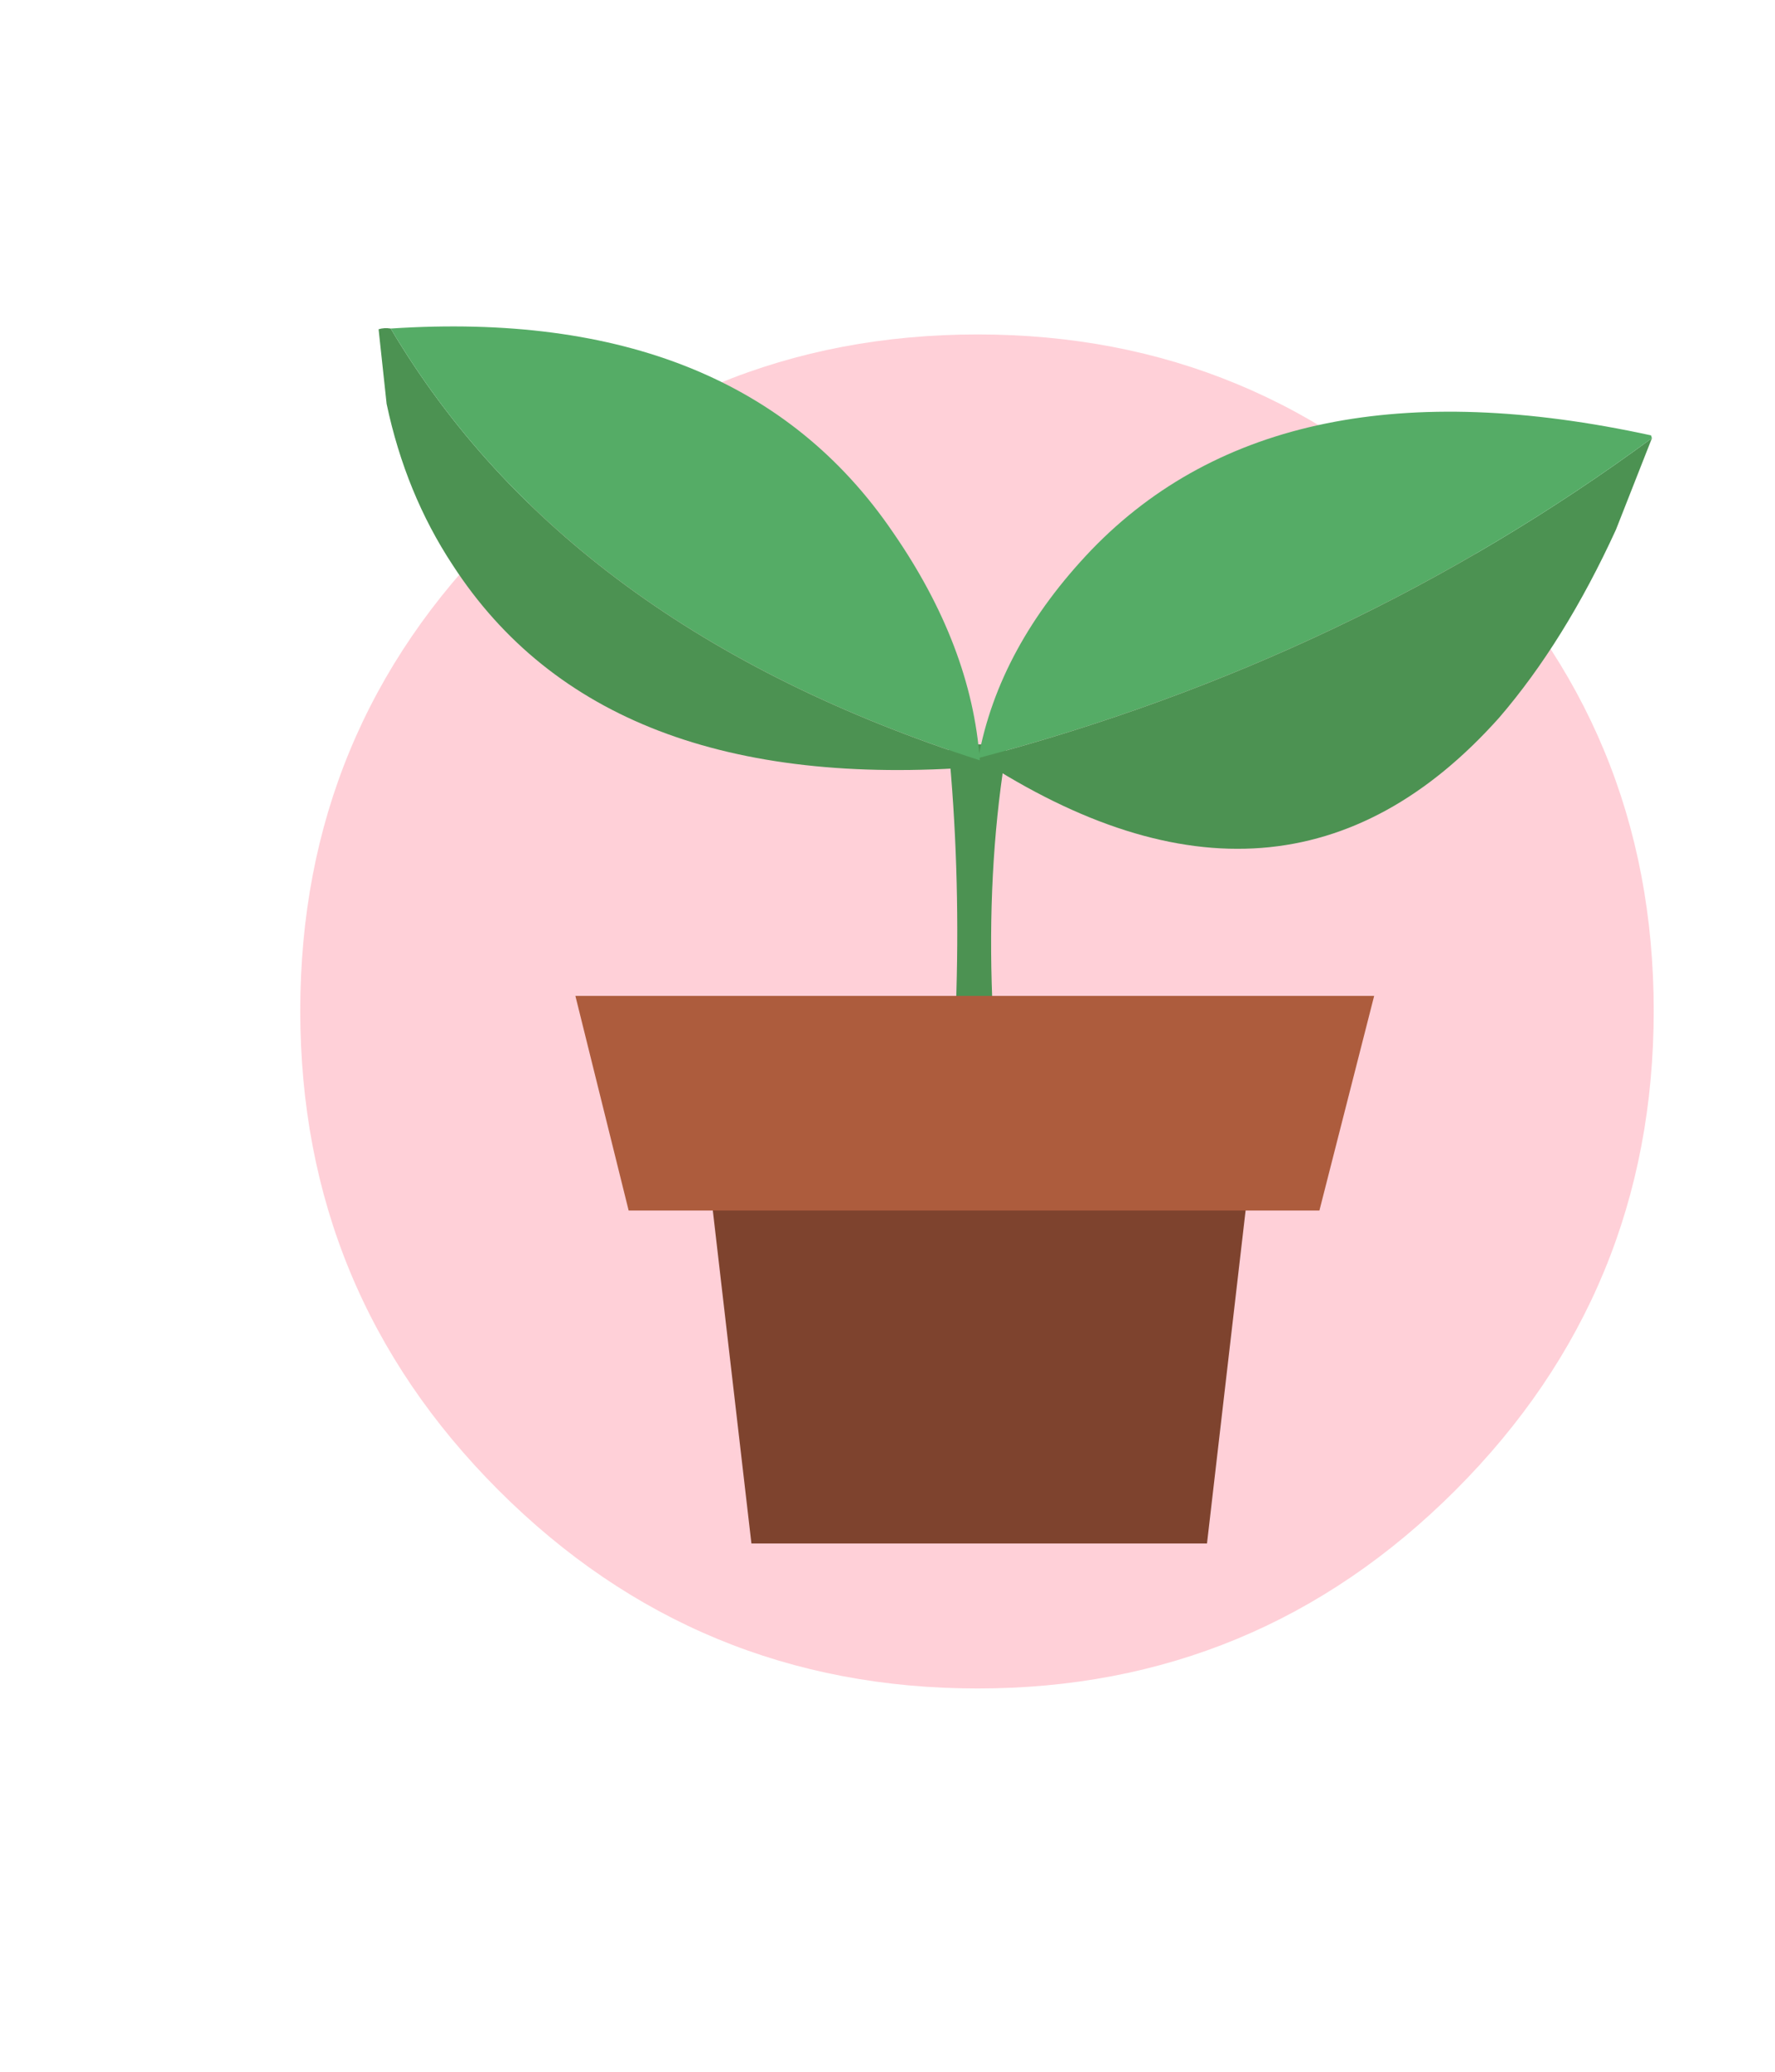 
<svg xmlns="http://www.w3.org/2000/svg" version="1.1" xmlns:xlink="http://www.w3.org/1999/xlink" preserveAspectRatio="none" x="0px" y="0px" width="60px" height="70px" viewBox="0 0 60 70">
<defs>
<g id="Duplicate_Items_Folder_bdf45454_0_Layer3_0_FILL">
<path fill="#FFD0D8" stroke="none" d="
M 16.2 -16.15
Q 9.5 -22.85 0.05 -22.85 -9.45 -22.85 -16.15 -16.15 -22.85 -9.5 -22.85 0 -22.85 9.5 -16.15 16.2 -9.45 22.9 0.05 22.9 9.5 22.9 16.2 16.2 22.9 9.5 22.9 0 22.9 -9.5 16.2 -16.15 Z"/>
</g>

<g id="Mask_Duplicate_Items_Folder_bdf45454_0_2_MASK_0_FILL">
<path fill="#FFFFFF" stroke="none" d="
M 16.2 -16.15
Q 9.5 -22.85 0.05 -22.85 -9.45 -22.85 -16.15 -16.15 -22.85 -9.5 -22.85 0 -22.85 9.5 -16.15 16.2 -9.45 22.9 0.05 22.9 9.5 22.9 16.2 16.2 22.9 9.5 22.9 0 22.9 -9.5 16.2 -16.15 Z"/>
</g>

<g id="Duplicate_Items_Folder_dbs34343_0_Layer1_0_FILL">
<path fill="#4C9252" stroke="none" d="
M -0.5 -0.15
Q -0.1 3.95 -0.75 8.5 -0.1 8.25 0.75 8.5 -0.15 3.65 0.5 -0.15
L -0.5 -0.15 Z"/>
</g>

<g id="Duplicate_Items_Folder_dbs34343_0_Layer1_1_FILL">
<path fill="#4C9252" stroke="none" d="
M 9.65 3.3
L 10.7 2
Q 4.7 4.05 -1.85 3.75 2.1 8.55 6.8 5.75 8.25 4.85 9.65 3.3 Z"/>

<path fill="#55AC66" stroke="none" d="
M 10.7 1.95
Q 5.1 -1.25 1.05 0.95 -0.95 2.05 -1.85 3.75 4.7 4.05 10.7 2
L 10.7 1.95 Z"/>
</g>

<g id="Duplicate_Items_Folder_dbs34343_0_Layer0_0_FILL">
<path fill="#4C9252" stroke="none" d="
M -9.75 -6.75
Q -9.85 -6.8 -9.95 -6.8
L -10.2 -5.55
Q -10.35 -4 -9.95 -2.6 -8.7 1.9 -2.45 3.35 -2.45 3.3 -2.4 3.25 -8.4 -1 -9.75 -6.75 Z"/>

<path fill="#55AC66" stroke="none" d="
M -2.65 -0.9
Q -4 -5.35 -9.75 -6.75 -8.4 -1 -2.4 3.25 -1.95 1.35 -2.65 -0.9 Z"/>
</g>

<g id="Duplicate_Items_Folder_bdf45454_0_Layer0_1_MEMBER_0_FILL">
<path fill="#7E432E" stroke="none" d="
M 7.8 18
L 9.25 5.5 -9.05 5.5 -7.6 18 7.8 18 Z"/>
</g>

<g id="Duplicate_Items_Folder_bdf45454_0_Layer0_1_MEMBER_1_FILL">
<path fill="#AD5C3D" stroke="none" d="
M 13.45 -0.5
L -13.55 -0.5 -11.75 6.75 11.6 6.75 13.45 -0.5 Z"/>
</g>
</defs>

<g transform="matrix( 1, 0, 0, 1, 33,34.15) ">
<g transform="matrix( 1, 0, 0, 1, 0,0) ">
<use xlink:href="#Duplicate_Items_Folder_bdf45454_0_Layer3_0_FILL"/>
</g>

<mask id="Mask_Mask_1">
<g transform="matrix( 1, 0, 0, 1, 0,0) ">
<use xlink:href="#Mask_Duplicate_Items_Folder_bdf45454_0_2_MASK_0_FILL"/>
</g>
</mask>

<g mask="url(#Mask_Mask_1)"/>

<g transform="matrix( 1.989, 0, 0, 1.989, 0.05,-8.7) ">
<g transform="matrix( 1, 0, 0, 1, 0,0) ">
<use xlink:href="#Duplicate_Items_Folder_dbs34343_0_Layer1_0_FILL"/>
</g>

<g transform="matrix( 0.954, -0.3, 0.3, 0.954, 0.65,-4.05) ">
<use xlink:href="#Duplicate_Items_Folder_dbs34343_0_Layer1_1_FILL"/>
</g>

<g transform="matrix( 0.954, -0.3, 0.3, 0.954, 1.35,-3.7) ">
<use xlink:href="#Duplicate_Items_Folder_dbs34343_0_Layer0_0_FILL"/>
</g>
</g>

<g transform="matrix( 1, 0, 0, 1, 0,0) ">
<use xlink:href="#Duplicate_Items_Folder_bdf45454_0_Layer0_1_MEMBER_0_FILL"/>
</g>

<g transform="matrix( 1, 0, 0, 1, 0,0) ">
<use xlink:href="#Duplicate_Items_Folder_bdf45454_0_Layer0_1_MEMBER_1_FILL"/>
</g>
</g>
</svg>
